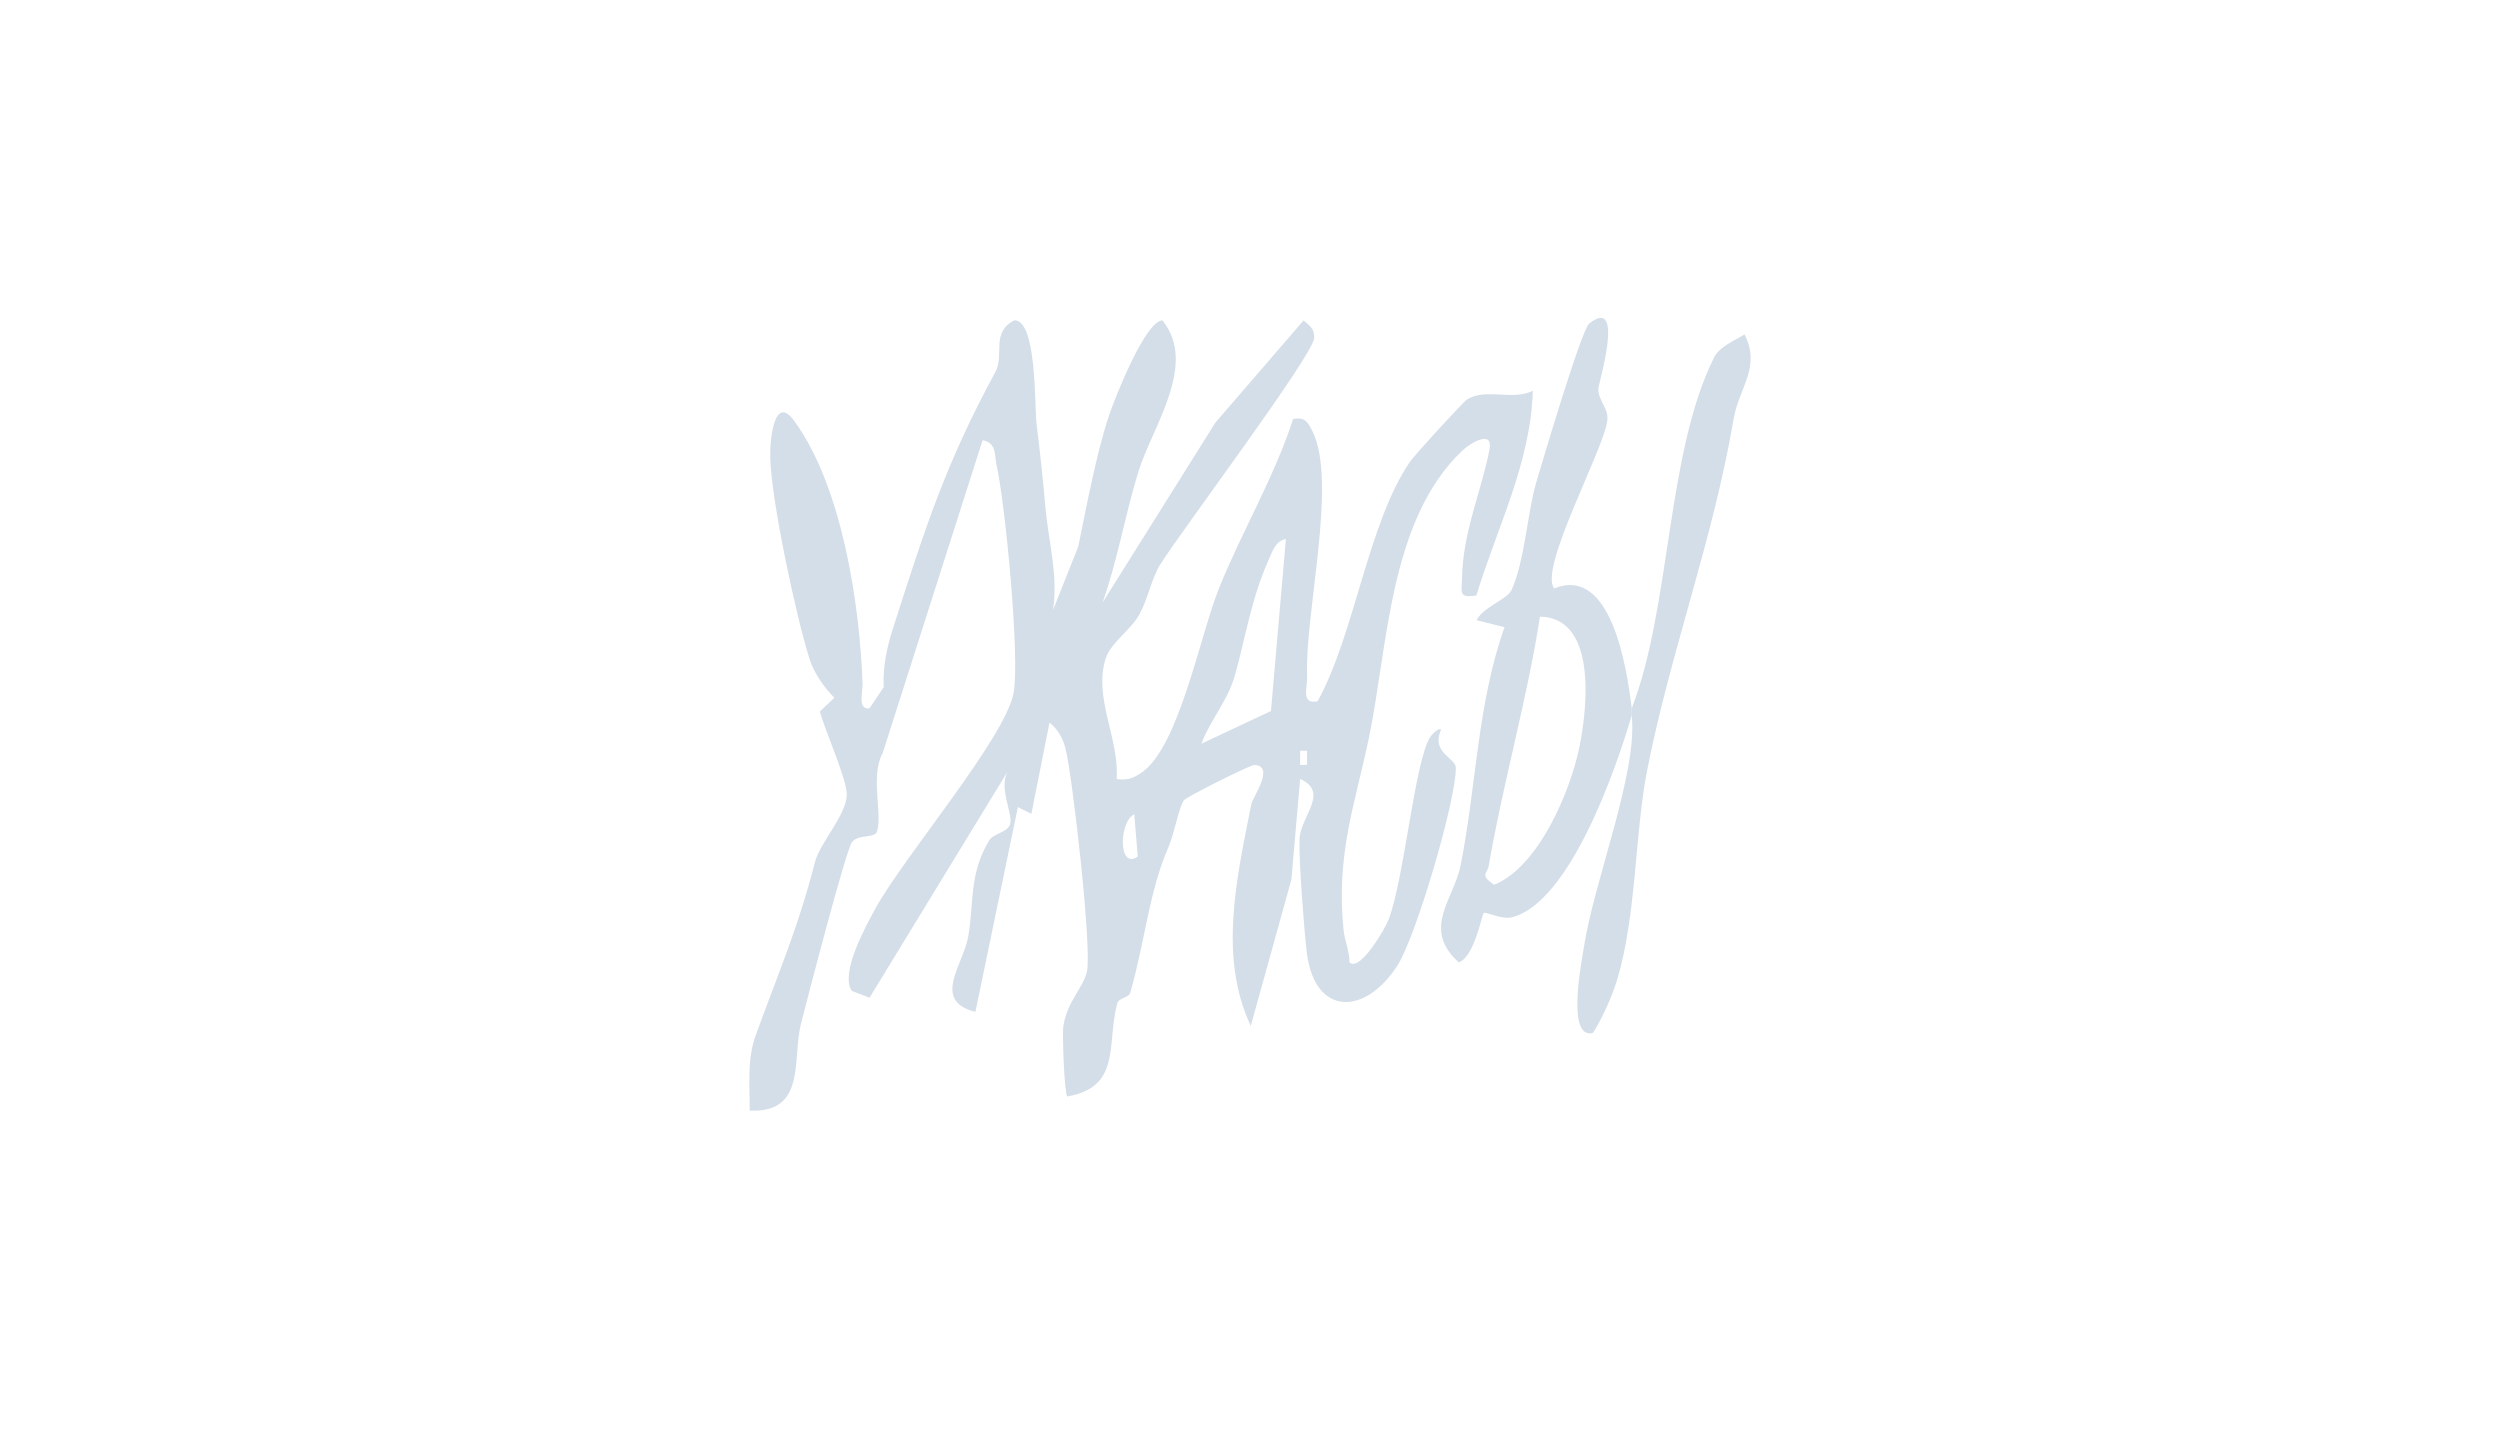 <svg width="700" height="400" viewBox="0 0 700 400" fill="none" xmlns="http://www.w3.org/2000/svg">
<path d="M294.89 170.687L301.915 153.039C304.227 141.756 306.954 127.023 310.561 116.243C312.221 111.283 320.728 89.763 325.491 89.713C335.53 102.133 322.497 119.682 318.683 132.27C314.869 144.858 312.903 156.893 308.713 168.72L340.312 118.328L365.004 89.713C366.743 91.264 368.018 91.946 367.988 94.574C367.939 99.209 330.342 149.186 324.809 158.158C322.339 162.159 321.479 167.614 318.989 172.1C316.499 176.586 311.045 179.856 309.583 184.411C306.075 195.27 313.486 206.949 312.656 218.124C315.62 218.559 317.31 217.937 319.711 216.277C330.135 209.054 335.994 177.979 341.3 164.768C347.713 148.83 356.734 133.762 362.07 117.34C365.41 116.698 366.16 118.101 367.494 120.778C374.569 135.046 365.271 171.734 365.992 189.48C366.121 192.523 364.145 197.305 368.927 196.367C379.312 177.564 382.978 146.607 394.765 129.325C396.05 127.448 409.784 112.4 410.871 111.767C416.405 108.576 423.242 112.261 429.2 109.435C428.548 129.77 419.161 147.733 413.381 166.734C408.253 167.544 409.31 165.806 409.379 161.745C409.587 148.969 414.794 137.576 417.057 125.877C418.144 120.265 411.879 123.871 409.429 126.193C388.916 145.718 388.649 181.042 383.264 206.732C379.341 225.466 374.065 239.2 376.189 260.325C376.496 263.428 377.879 266.343 377.859 269.485C380.824 272.212 387.859 259.91 388.738 257.668C393.224 246.196 396.09 212.897 400.546 206.238C401.079 205.437 403.016 203.649 403.51 204.281C400.575 210.862 407.64 212.127 407.64 215.012C407.67 224.221 396.534 262.025 391.376 270.187C382.395 284.405 368.077 284.751 365.894 266.61C365.143 260.395 363.631 240.593 363.868 234.922C364.125 228.618 372.385 221.84 364.036 218.105L361.586 246.305L350.213 287.251C341.113 267.874 346.3 245.821 350.361 225.189C350.756 223.164 357.159 214.429 351.191 214.192C350.084 214.152 332.091 223.174 331.479 224.083C329.997 226.296 328.801 233.489 327.092 237.392C321.766 249.536 320.59 263.616 316.489 277.903C316.025 279.514 313.249 279.346 312.834 280.907C309.761 292.33 314.118 304.335 298.832 307.012C298.042 306.252 297.36 289.454 297.755 287.162C298.941 280.186 303.259 276.698 304.336 272.044C305.798 265.75 300.354 217.66 298.358 209.667C297.627 206.752 296.234 204.222 293.862 202.325L288.784 227.867L285.009 225.99L273.113 283.318C260.821 280.285 269.654 270.108 271.057 262.47C272.757 253.231 271.196 244.832 276.986 235.297C278.181 233.331 282.203 233.094 282.845 230.722C283.646 227.719 279.673 221.029 282.045 216.168L243.47 279.366L238.48 277.439C235.19 272.439 242.363 259.397 245.14 254.338C253.015 239.971 281.521 206.564 283.804 194.025C285.632 183.996 281.452 140.925 279.031 130.185C278.399 127.369 279.14 124.059 275.128 123.249L247.146 210.882C243.668 217.107 247.067 227.65 245.614 232.718C244.992 234.872 240.358 233.46 238.54 235.821C236.84 238.044 226.001 279.84 224.242 286.786C221.801 296.479 225.862 311.706 209.915 310.975C209.964 304.018 209.124 296.726 211.565 289.978C217.859 272.568 223.402 260.088 228.204 241.334C229.558 236.048 236.85 228.341 237.097 222.689C237.285 218.421 230.921 204.449 229.568 199.203L233.619 195.379C230.704 192.414 227.928 188.492 226.673 184.53C222.888 172.613 215.972 140.174 215.665 128.179C215.537 123.258 216.733 110.127 222.355 117.804C235.763 136.113 240.753 169.274 241.514 191.446C241.593 193.827 240.051 198.788 243.48 198.323L247.432 192.414C247.165 186.852 248.282 181.407 249.972 176.151C259.111 147.615 264.743 129.889 278.745 104.08C281.284 99.396 277.361 93.132 284.001 89.683C290.384 89.594 289.604 113.526 290.266 118.951C291.313 127.567 291.955 133.376 292.706 142.002C293.536 151.468 296.293 160.697 294.88 170.657L294.89 170.687ZM336.38 208.244L355.865 199.094L360.054 150.935C357.07 151.449 356.22 154.531 355.163 156.893C350.312 167.762 348.731 178.621 345.796 189.016C343.691 196.456 338.929 201.436 336.389 208.244H336.38ZM365.973 214.162V210.23H364.036V214.162H365.973ZM318.574 239.842L317.596 228.015C313.387 229.863 312.952 243.696 318.574 239.842Z" fill="#D4DEE8"/>
<path d="M456.876 200.339C452.657 214.735 439.694 252.629 423.361 256.838C420.446 257.589 415.999 255.128 415.436 255.662C414.873 256.195 412.877 267.855 408.47 269.465C397.967 260.049 407.047 251.887 408.964 242.333C413.391 220.219 413.648 196.92 421.276 175.617L413.46 173.661C415.169 170.005 421.997 167.891 423.232 165.193C426.928 157.101 427.688 143.475 430.109 135.205C431.927 129 442.836 92.282 444.97 90.593C455.157 82.54 447.549 107.578 447.529 108.833C447.47 112.093 450.355 114.248 450.068 117.538C449.387 125.383 430.702 159.156 435.178 164.768C451.205 158.266 455.503 187.089 456.896 198.363V200.339H456.876ZM431.196 172.663C427.54 196.031 420.881 219.093 416.849 242.382C416.424 244.842 414.221 244.892 418.331 247.728C430.831 242.777 439.783 221.425 442.292 208.896C444.595 197.395 446.956 172.959 431.196 172.663Z" fill="#D4DEE8"/>
<path d="M456.876 200.339C456.807 199.687 456.955 199.015 456.876 198.362C467.893 169.985 466.54 126.855 479.958 100.068C481.48 97.025 485.649 95.404 488.465 93.635C493.159 102.884 486.924 108.467 485.432 117.231C479.563 151.577 467.755 182.385 461.194 215.703C457.756 233.153 458.22 256.363 452.805 274.317C451.462 278.783 448.586 285.284 445.988 289.256C438.528 291.015 442.836 269.376 443.518 265.028C446.403 246.502 458.586 216.355 456.886 200.339H456.876Z" fill="#D4DEE8"/>
</svg>
